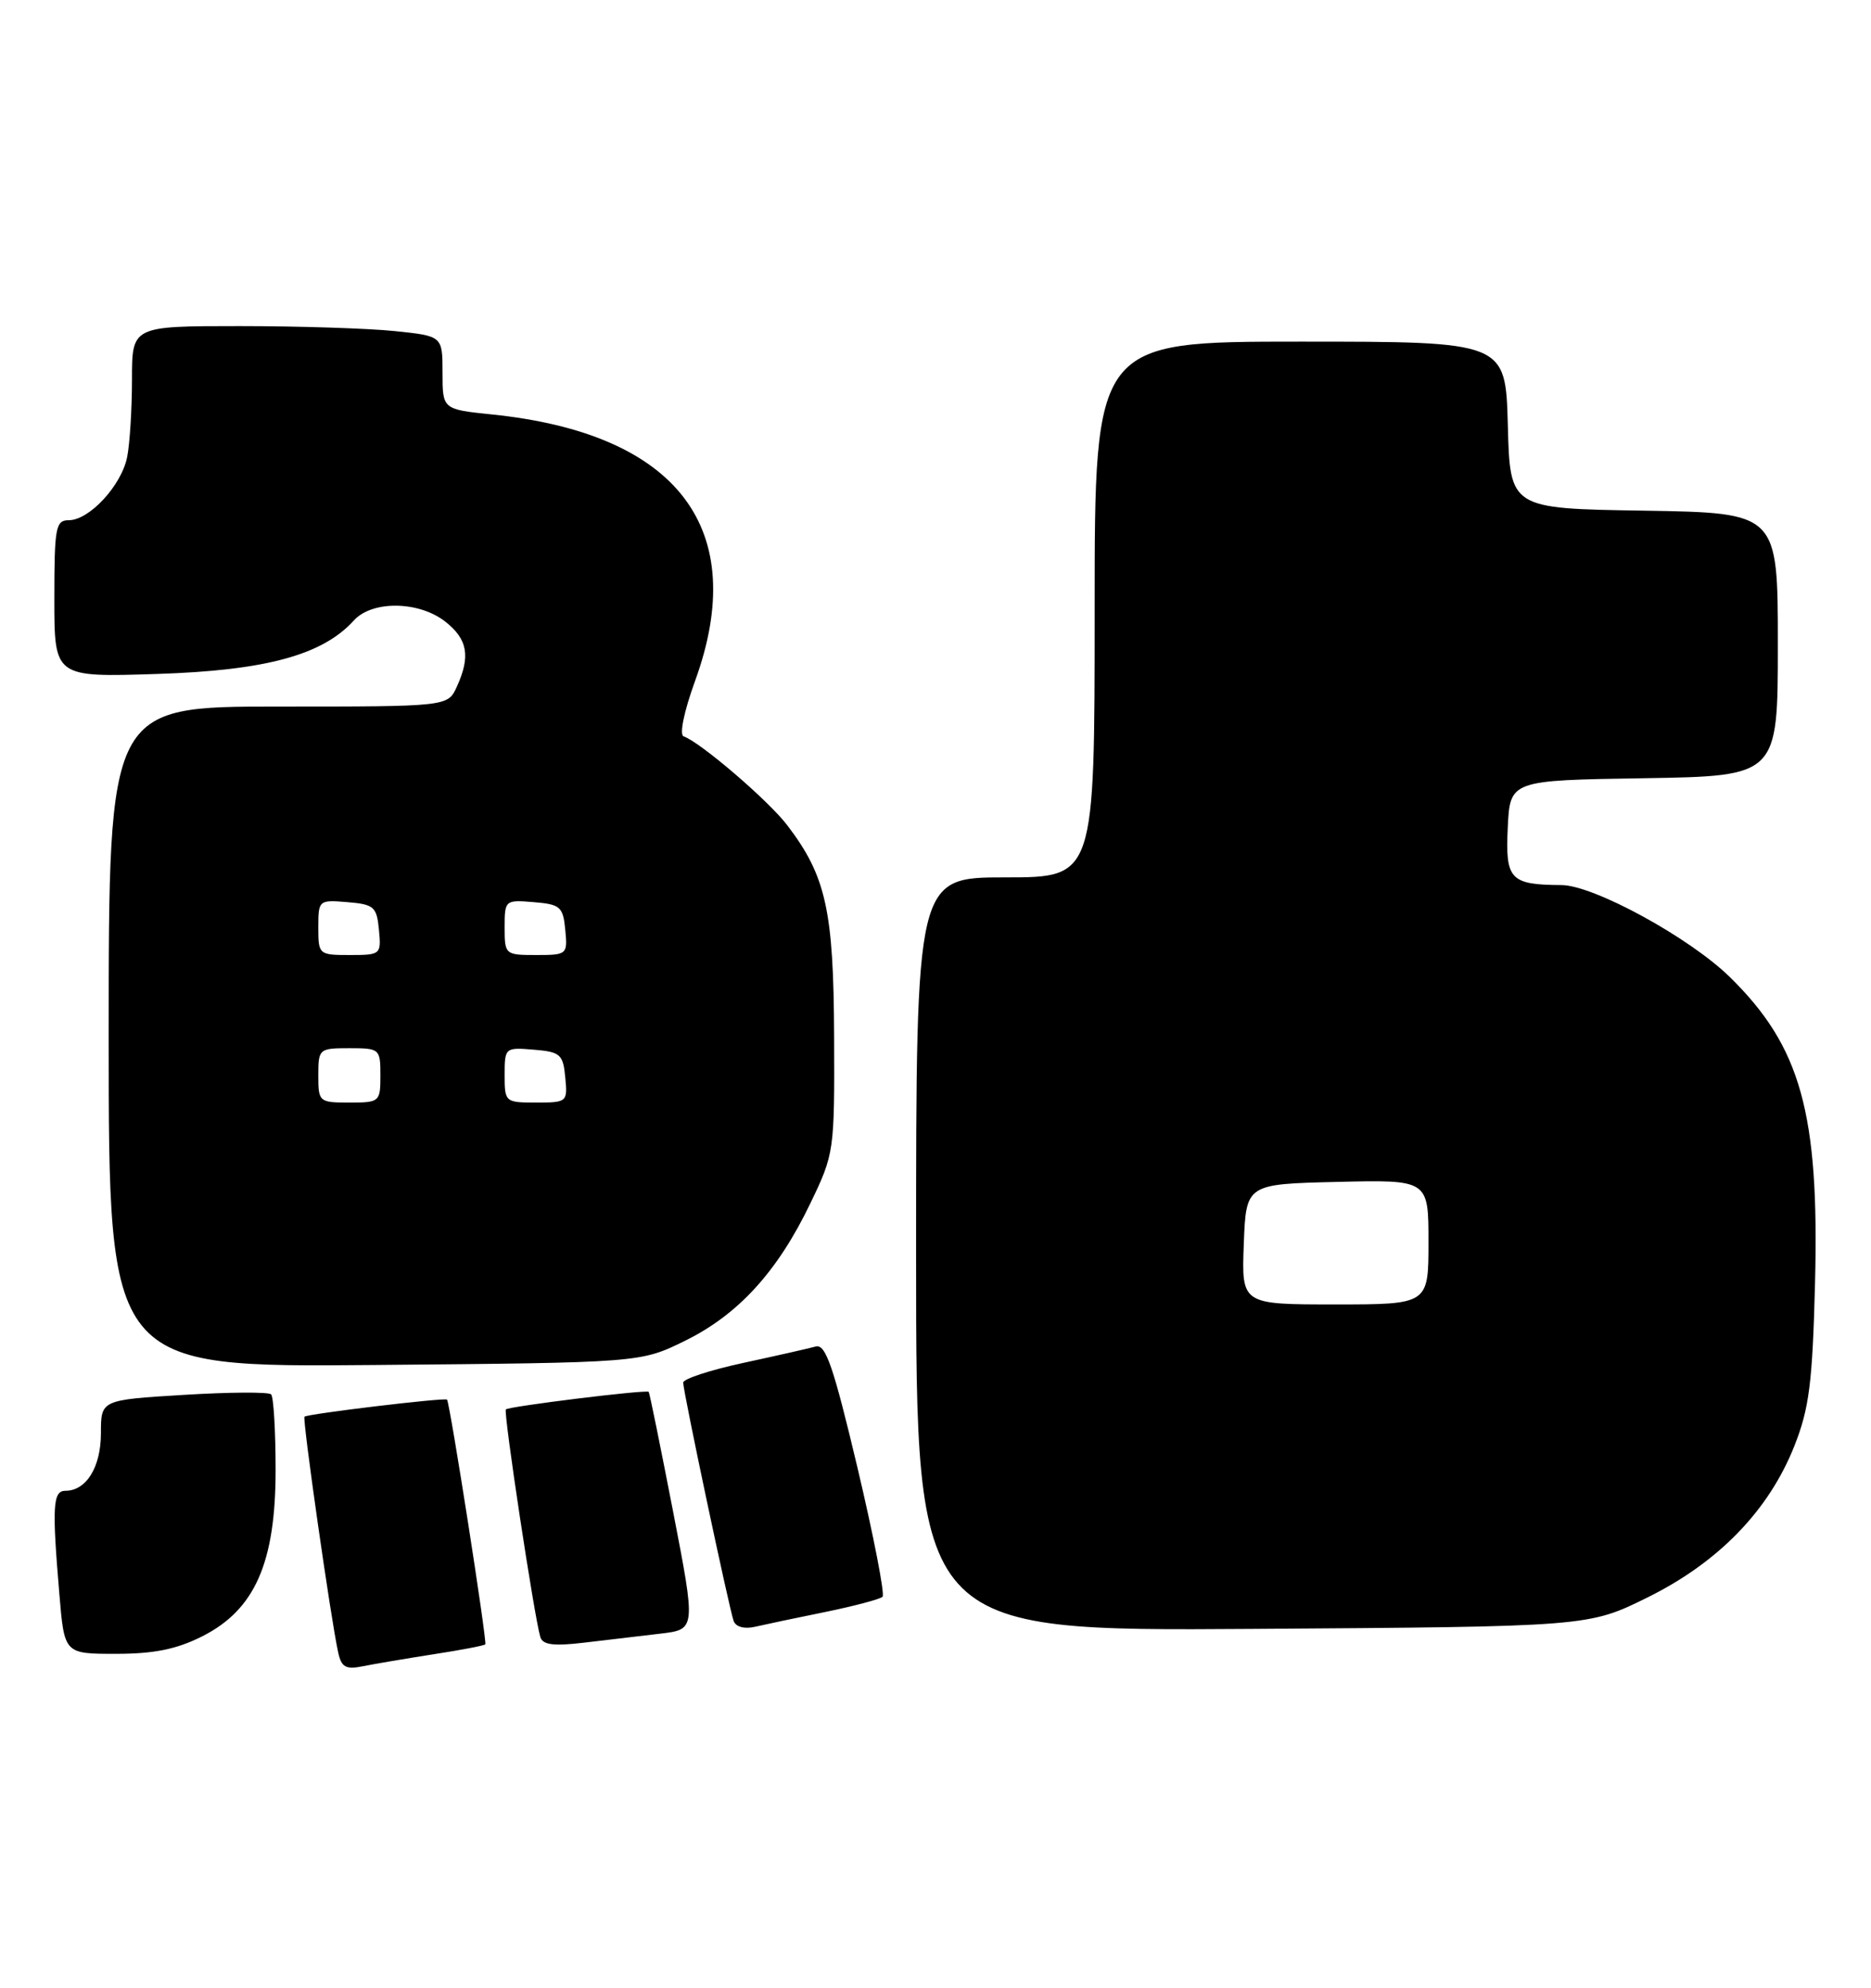 <?xml version="1.0" encoding="UTF-8" standalone="no"?>
<!DOCTYPE svg PUBLIC "-//W3C//DTD SVG 1.1//EN" "http://www.w3.org/Graphics/SVG/1.1/DTD/svg11.dtd" >
<svg xmlns="http://www.w3.org/2000/svg" xmlns:xlink="http://www.w3.org/1999/xlink" version="1.1" viewBox="0 0 241 256">
 <g >
 <path fill="currentColor"
d=" M 55.88 213.05 C 59.39 212.51 62.37 211.94 62.51 211.78 C 62.77 211.48 57.95 180.67 57.58 180.26 C 57.31 179.97 39.61 182.09 39.22 182.46 C 38.93 182.74 42.63 208.66 43.56 212.82 C 43.98 214.74 44.54 215.05 46.79 214.59 C 48.28 214.29 52.37 213.60 55.88 213.05 Z  M 26.04 210.75 C 32.83 207.33 35.50 201.28 35.50 189.33 C 35.50 184.29 35.24 179.90 34.92 179.58 C 34.59 179.26 29.53 179.29 23.67 179.65 C 13.00 180.30 13.00 180.30 13.00 184.58 C 13.00 188.95 11.12 192.00 8.43 192.00 C 6.80 192.00 6.69 193.99 7.65 205.35 C 8.29 213.00 8.29 213.00 14.93 213.00 C 19.83 213.00 22.75 212.41 26.04 210.75 Z  M 85.07 210.40 C 89.64 209.86 89.64 209.86 86.70 194.68 C 85.08 186.33 83.67 179.39 83.56 179.26 C 83.29 178.94 65.59 181.12 65.16 181.52 C 64.82 181.85 68.82 208.29 69.60 210.84 C 69.91 211.85 71.31 212.03 75.25 211.56 C 78.14 211.21 82.56 210.69 85.07 210.40 Z  M 106.31 207.61 C 110.05 206.84 113.37 205.96 113.68 205.65 C 113.99 205.34 112.54 197.86 110.45 189.03 C 107.35 175.98 106.35 173.06 105.07 173.42 C 104.21 173.66 100.01 174.61 95.75 175.53 C 91.49 176.45 88.00 177.59 88.00 178.07 C 88.00 179.21 93.91 207.14 94.50 208.77 C 94.77 209.53 95.88 209.83 97.23 209.52 C 98.48 209.23 102.56 208.37 106.31 207.61 Z  M 212.23 205.73 C 221.37 201.21 227.86 194.51 231.14 186.20 C 233.04 181.40 233.46 178.11 233.79 165.28 C 234.35 143.36 231.97 134.80 222.80 125.82 C 217.59 120.73 205.28 114.01 201.12 113.99 C 194.52 113.95 193.89 113.28 194.21 106.62 C 194.50 100.50 194.50 100.50 211.75 100.23 C 229.00 99.95 229.00 99.95 229.00 83.00 C 229.00 66.05 229.00 66.05 211.75 65.77 C 194.50 65.50 194.50 65.50 194.22 54.75 C 193.93 44.00 193.93 44.00 167.47 44.00 C 141.00 44.00 141.00 44.00 141.00 78.50 C 141.00 113.00 141.00 113.00 129.50 113.00 C 118.00 113.00 118.00 113.00 118.00 161.54 C 118.00 210.08 118.00 210.08 161.30 209.79 C 204.61 209.50 204.61 209.50 212.23 205.73 Z  M 88.22 172.69 C 95.09 169.32 100.16 163.77 104.37 155.00 C 107.46 148.59 107.50 148.30 107.44 133.50 C 107.38 117.25 106.40 112.83 101.40 106.28 C 98.97 103.09 90.20 95.58 88.06 94.84 C 87.48 94.64 88.10 91.65 89.53 87.70 C 96.66 68.10 87.30 55.83 63.37 53.38 C 57.00 52.72 57.00 52.72 57.00 48.00 C 57.00 43.28 57.00 43.28 50.85 42.64 C 47.47 42.29 38.47 42.00 30.85 42.00 C 17.00 42.00 17.00 42.00 17.00 48.87 C 17.00 52.66 16.72 57.15 16.38 58.86 C 15.65 62.52 11.51 67.00 8.86 67.00 C 7.17 67.00 7.00 67.91 7.00 77.12 C 7.00 87.23 7.00 87.23 20.25 86.80 C 34.25 86.35 41.55 84.36 45.58 79.91 C 47.94 77.31 53.96 77.39 57.37 80.07 C 60.24 82.33 60.63 84.53 58.84 88.45 C 57.68 91.00 57.68 91.00 35.84 91.00 C 14.00 91.00 14.00 91.00 14.00 133.55 C 14.00 176.10 14.00 176.10 48.25 175.80 C 82.50 175.50 82.50 175.50 88.22 172.69 Z  M 160.21 160.25 C 160.50 152.50 160.50 152.50 172.25 152.22 C 184.00 151.94 184.00 151.94 184.00 159.97 C 184.00 168.00 184.00 168.00 171.96 168.00 C 159.92 168.00 159.92 168.00 160.21 160.25 Z  M 41.00 138.50 C 41.00 135.08 41.10 135.00 45.00 135.00 C 48.90 135.00 49.00 135.08 49.00 138.50 C 49.00 141.92 48.90 142.00 45.00 142.00 C 41.10 142.00 41.00 141.92 41.00 138.50 Z  M 65.00 138.44 C 65.00 134.94 65.06 134.88 68.75 135.19 C 72.17 135.47 72.53 135.78 72.81 138.75 C 73.12 141.93 73.05 142.00 69.06 142.00 C 65.07 142.00 65.00 141.94 65.00 138.44 Z  M 41.00 119.44 C 41.00 115.94 41.06 115.88 44.75 116.19 C 48.17 116.47 48.53 116.78 48.81 119.75 C 49.12 122.93 49.05 123.00 45.06 123.00 C 41.07 123.00 41.00 122.94 41.00 119.44 Z  M 65.00 119.44 C 65.00 115.94 65.06 115.88 68.75 116.19 C 72.17 116.47 72.53 116.78 72.81 119.75 C 73.12 122.93 73.05 123.00 69.06 123.00 C 65.07 123.00 65.00 122.94 65.00 119.44 Z "/>
</g>
</svg>